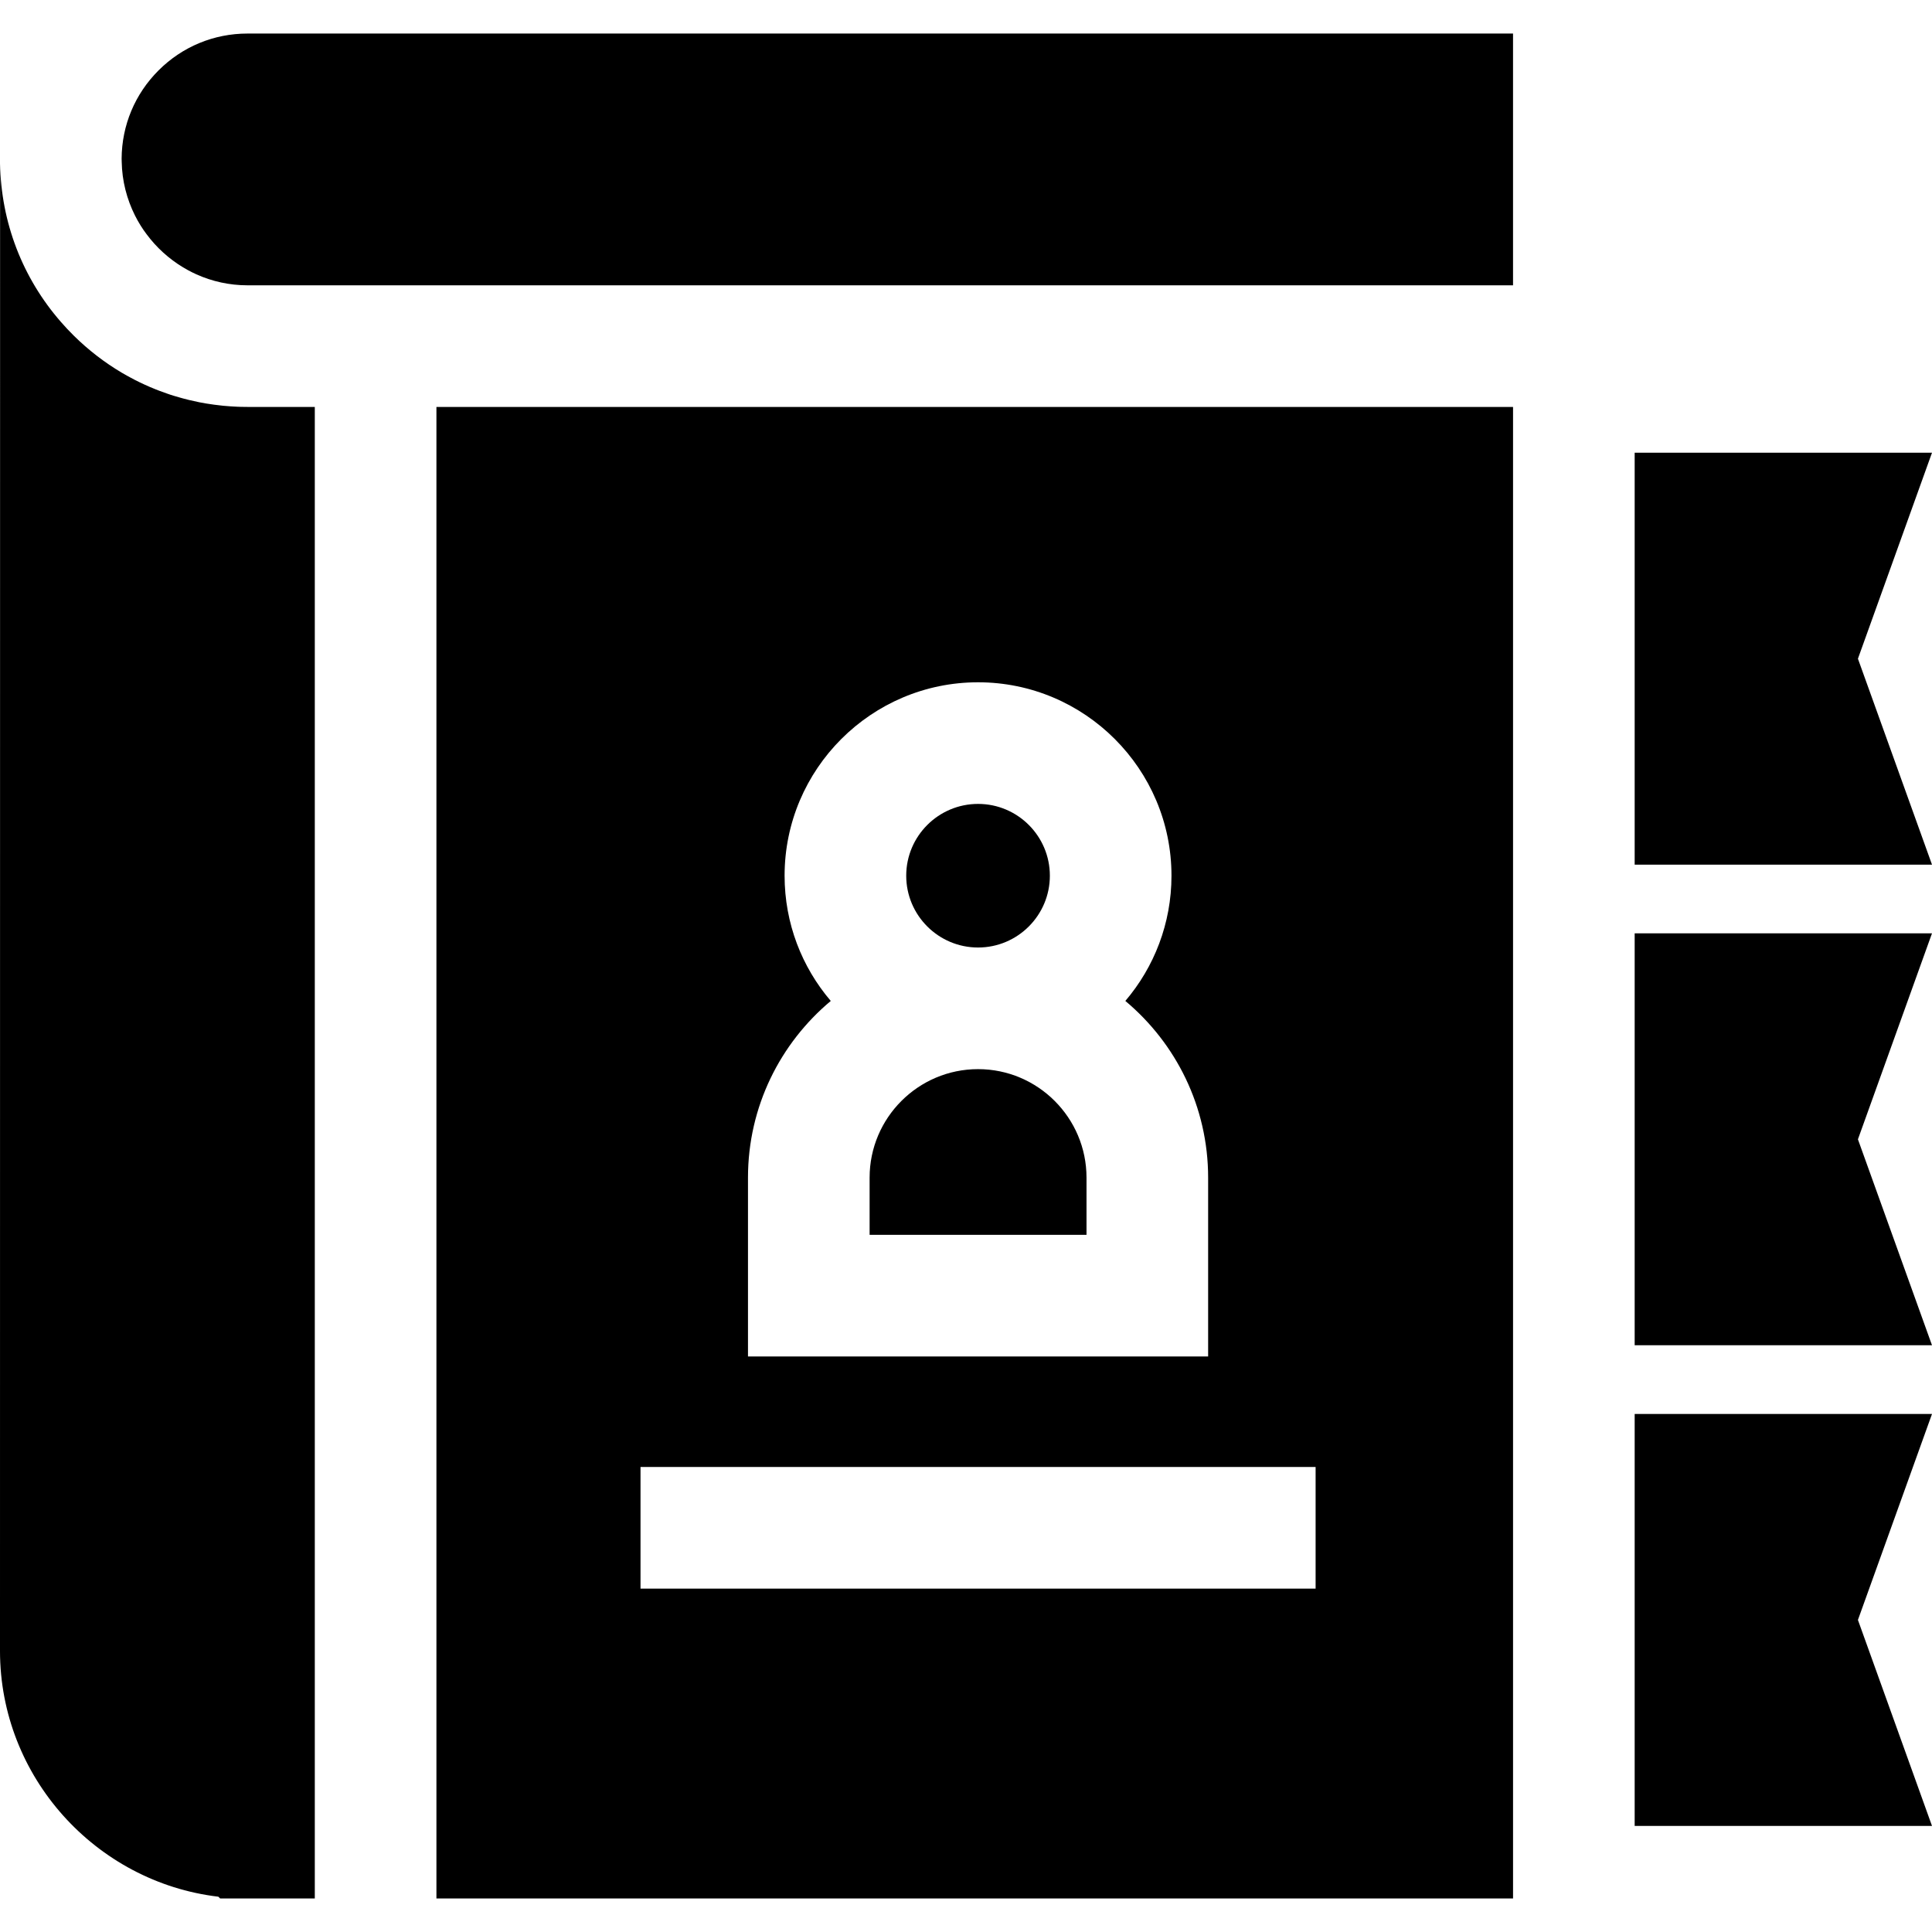 <?xml version="1.0" encoding="iso-8859-1"?>
<!-- Generator: Adobe Illustrator 19.0.0, SVG Export Plug-In . SVG Version: 6.00 Build 0)  -->
<svg xmlns="http://www.w3.org/2000/svg" xmlns:xlink="http://www.w3.org/1999/xlink" version="1.1" id="Layer_1" x="0px" y="0px" viewBox="0 0 512 512" style="enable-background:new 0 0 512 512;" xml:space="preserve">
<g>
	<g>
		<path d="M65.591,107.842c-0.58,0-1.149-0.01-1.729-0.022c-0.322-0.01-0.645-0.022-0.956-0.032    c-0.59-0.022-1.171-0.053-1.751-0.096c-0.677-0.043-1.343-0.097-2.009-0.161c-0.065-0.01-0.129-0.01-0.193-0.022    c-0.73-0.075-1.461-0.161-2.181-0.258c-0.73-0.097-1.45-0.204-2.17-0.322c-0.59-0.108-1.192-0.215-1.772-0.323    c-0.903-0.183-1.794-0.376-2.675-0.591c-0.494-0.118-0.978-0.236-1.472-0.376c-0.311-0.075-0.623-0.161-0.934-0.258    c-0.548-0.14-1.086-0.301-1.623-0.472c-0.645-0.193-1.289-0.397-1.923-0.634c-0.677-0.226-1.354-0.472-2.02-0.73    c-0.322-0.118-0.645-0.248-0.956-0.376c-0.484-0.183-0.966-0.387-1.44-0.59c-0.484-0.204-0.978-0.419-1.45-0.645    c-0.849-0.387-1.698-0.795-2.536-1.225c-0.419-0.215-0.838-0.429-1.257-0.667c-0.322-0.161-0.634-0.333-0.946-0.515    c-0.451-0.247-0.903-0.505-1.343-0.763c-4.556-2.707-8.821-5.984-12.688-9.798c-1.192-1.182-2.343-2.396-3.427-3.653    C5.963,73.665,0.279,58.947,0.022,43.335L0,437.518c0,33.392,25.388,61.273,57.866,65.13l0.472,0.462h25.087v-16.115v-16.115    V107.842H65.591z"/>
	</g>
</g>
<g>
	<g>
		<path d="M259.196,283.332c-15.847,0-28.74,12.903-28.74,28.75v15.159h57.48v-15.159    C287.936,296.236,275.043,283.332,259.196,283.332z"/>
	</g>
</g>
<g>
	<g>
		<path d="M259.196,213.045c-10.497,0-19.038,8.531-19.038,19.028c0,10.497,8.541,19.028,19.038,19.028s19.028-8.531,19.028-19.028    C278.224,221.576,269.693,213.045,259.196,213.045z"/>
	</g>
</g>
<g>
	<g>
		<path d="M115.658,107.842v363.036v16.115v16.115h285.315v-16.115v-16.115V107.842H115.658z M198.224,312.083    c0-18.791,8.541-35.616,21.939-46.822c-7.639-8.95-12.238-20.543-12.238-33.188c0-28.268,23.002-51.26,51.27-51.26    c28.267,0,51.259,22.992,51.259,51.26c0,12.645-4.599,24.239-12.226,33.188c13.398,11.206,21.939,28.03,21.939,46.822v47.391    H198.224V312.083z M348.65,420.995h-4.104H169.743v-16.728v-15.504H348.65V420.995z"/>
	</g>
</g>
<g>
	<g>
		<path d="M65.591,8.891c-8.907,0-17.287,3.47-23.583,9.776c-6.253,6.242-9.723,14.537-9.777,23.379    c0.01,0.269,0.022,0.505,0.022,0.752v0.043c0.086,5.103,1.353,9.938,3.513,14.258c0.462,0.924,0.967,1.826,1.515,2.697    c0.01,0.01,0.022,0.032,0.032,0.053c0.472,0.752,0.967,1.472,1.504,2.181c2.622,3.545,5.931,6.554,9.712,8.831    c0.451,0.269,0.913,0.537,1.375,0.785h0.01c0.698,0.387,1.418,0.73,2.138,1.064c4.147,1.859,8.734,2.901,13.538,2.901h335.381    V8.891H65.591z"/>
	</g>
</g>
<g>
	<g>
		<polygon points="512,119.972 433.204,119.972 433.204,136.088 433.204,152.203 433.204,196.909 433.204,213.024 433.204,229.14     512,229.14 492.371,174.562   "/>
	</g>
</g>
<g>
	<g>
		<polygon points="512,247.34 433.204,247.34 433.204,263.456 433.204,279.572 433.204,324.278 433.204,340.393 433.204,356.509     512,356.509 492.371,301.931   "/>
	</g>
</g>
<g>
	<g>
		<polygon points="512,374.72 433.204,374.72 433.204,390.836 433.204,406.951 433.204,451.657 433.204,467.773 433.204,483.888     512,483.888 492.371,429.299   "/>
	</g>
</g>
<g>
</g>
<g>
</g>
<g>
</g>
<g>
</g>
<g>
</g>
<g>
</g>
<g>
</g>
<g>
</g>
<g>
</g>
<g>
</g>
<g>
</g>
<g>
</g>
<g>
</g>
<g>
</g>
<g>
</g>
</svg>

